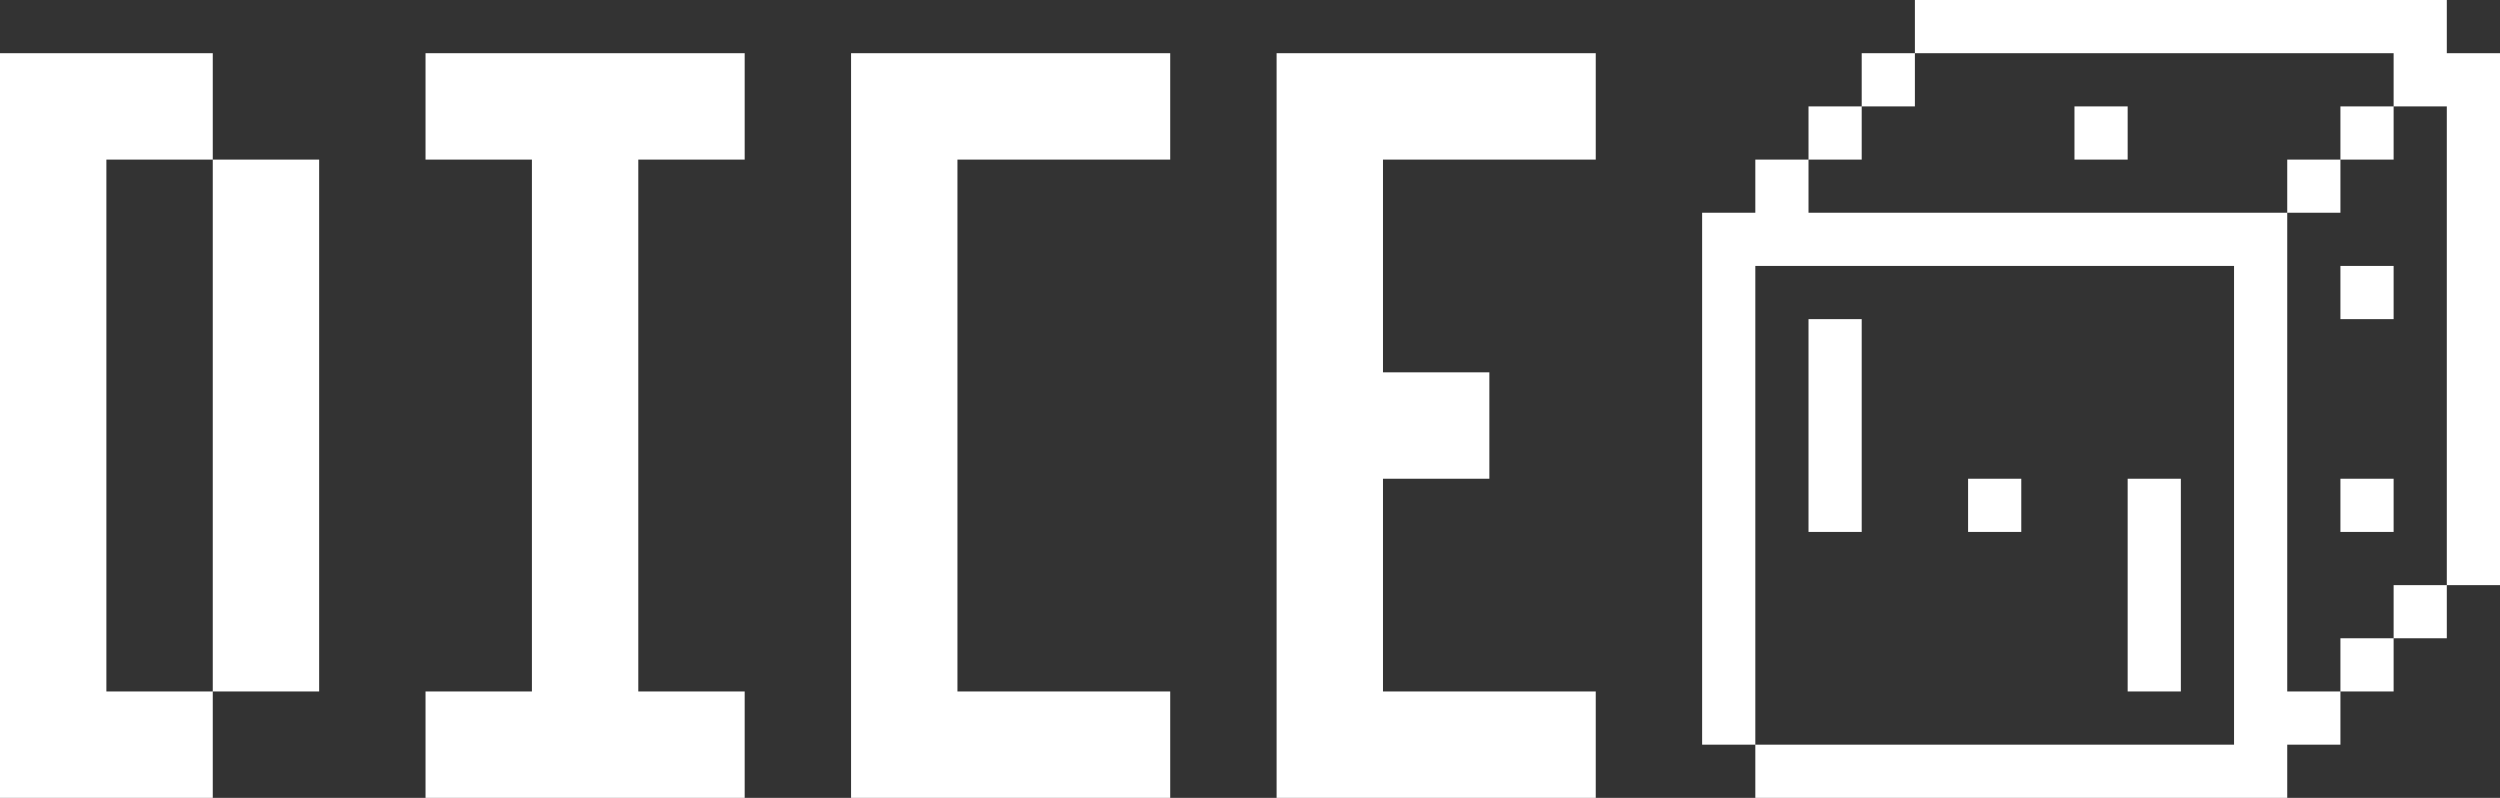 <?xml version="1.0" encoding="utf-8"?>
<svg width="100%" height="100%" viewBox="0 0 188 60" version="1.1" xmlns="http://www.w3.org/2000/svg" style="fill-rule:evenodd;clip-rule:evenodd;stroke-linejoin:round;stroke-miterlimit:2;">
  <rect x="0" y="0" width="188" height="60" fill="#333333" stroke="none"/>
  <path d="M 16 60 L 0 60 L 0 4 L 16 4 L 16 12 L 8 12 L 8 52 L 16 52 L 16 60 Z M 16 12 L 24 12 L 24 52 L 16 52 L 16 12 Z M 40 12 L 32 12 L 32 4 L 56 4 L 56 12 L 48 12 L 48 52 L 56 52 L 56 60 L 32 60 L 32 52 L 40 52 L 40 12 Z M 64 60 L 64 4 L 88 4 L 88 12 L 72 12 L 72 52 L 88 52 L 88 60 L 64 60 Z M 120 60 L 96 60 L 96 4 L 120 4 L 120 12 L 104 12 L 104 28 L 112 28 L 112 36 L 104 36 L 104 52 L 120 52 L 120 60 Z M 128 56 L 128 16 L 132 16 L 132 12 L 136 12 L 136 16 L 172 16 L 172 52 L 176 52 L 176 56 L 172 56 L 172 60 L 132 60 L 132 56 L 168 56 L 168 20 L 132 20 L 132 56 L 128 56 Z M 136 12 L 136 8 L 140 8 L 140 12 L 136 12 Z M 140 8 L 140 4 L 144 4 L 144 8 L 140 8 Z M 144 4 L 144 0 L 184 0 L 184 4 L 188 4 L 188 44 L 184 44 L 184 8 L 180 8 L 180 4 L 144 4 Z M 184 44 L 184 48 L 180 48 L 180 44 L 184 44 Z M 180 48 L 180 52 L 176 52 L 176 48 L 180 48 Z M 172 16 L 172 12 L 176 12 L 176 16 L 172 16 Z M 176 12 L 176 8 L 180 8 L 180 12 L 176 12 Z M 180 20 L 180 24 L 176 24 L 176 20 L 180 20 Z M 180 36 L 180 40 L 176 40 L 176 36 L 180 36 Z M 164 36 L 164 52 L 160 52 L 160 36 L 164 36 Z M 152 36 L 152 40 L 148 40 L 148 36 L 152 36 Z M 140 24 L 140 40 L 136 40 L 136 24 L 140 24 Z M 160 8 L 160 12 L 156 12 L 156 8 L 160 8 Z" style="fill:white;"/>
</svg>